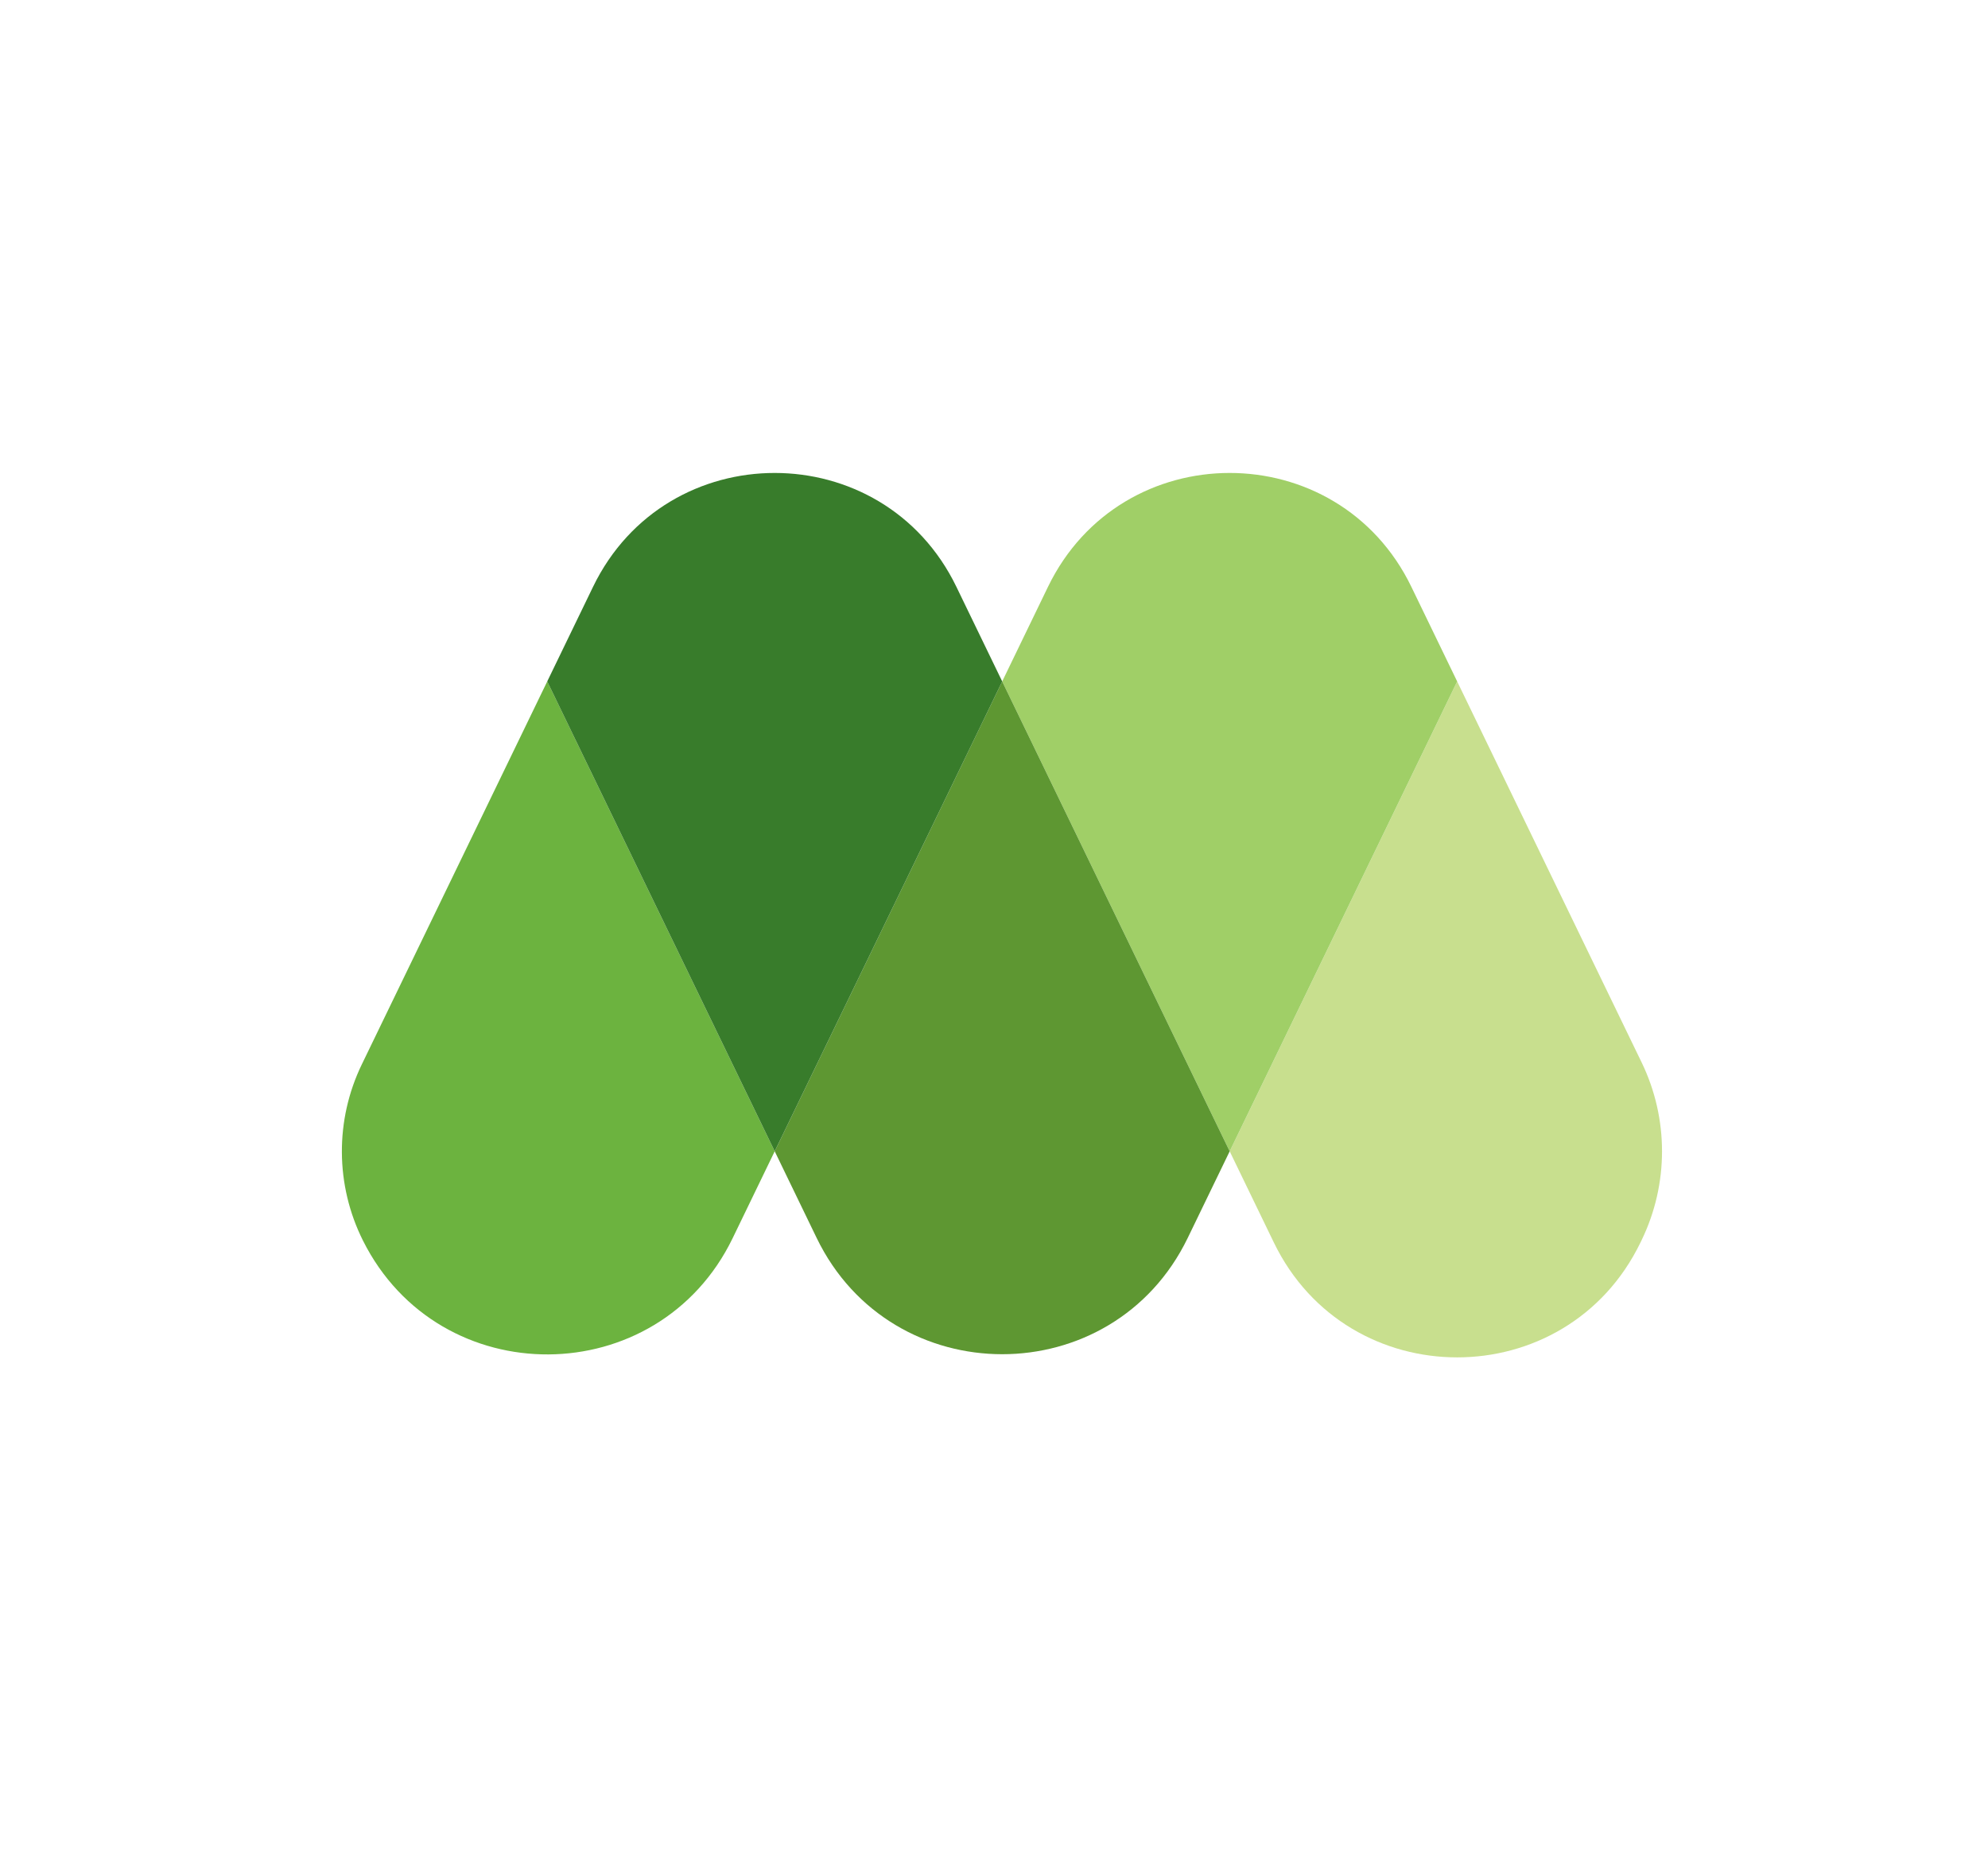 <?xml version="1.0" encoding="utf-8"?>
<!-- Generator: Adobe Illustrator 15.1.0, SVG Export Plug-In  -->
<!DOCTYPE svg PUBLIC "-//W3C//DTD SVG 1.1//EN" "http://www.w3.org/Graphics/SVG/1.1/DTD/svg11.dtd">
<svg version="1.1"
	 xmlns="http://www.w3.org/2000/svg" xmlns:xlink="http://www.w3.org/1999/xlink" xmlns:a="http://ns.adobe.com/AdobeSVGViewerExtensions/3.0/"
	 x="0px" y="0px" width="266px" height="251px" viewBox="-45.745 -63.278 266 251"
	 overflow="visible" enable-background="new -45.745 -63.278 266 251" xml:space="preserve">
<defs>
</defs>
<path fill="#C8DF8E" d="M173.914,78.875l-24.686-50.982l-30.438,62.865l5.904,12.193c9.928,20.508,39.141,20.506,49.068-0.002
	l0.15-0.312C177.546,95.133,177.546,86.381,173.914,78.875"/>
<path fill="#A0CF67" d="M143.101,15.239c-9.838-20.318-38.783-20.318-48.623,0l-6.127,12.654l30.439,62.865l30.438-62.865
	L143.101,15.239z"/>
<path fill="#6CB33F" d="M2.667,79.129c-3.609,7.453-3.553,16.16,0.15,23.568c10.232,20.463,39.498,20.275,49.469-0.316l5.627-11.623
	L27.476,27.893L2.667,79.129z"/>
<path fill="#5E9732" d="M57.914,90.758l5.609,11.588c10.049,20.75,39.609,20.75,49.656,0l5.611-11.588L88.351,27.893L57.914,90.758z
	"/>
<path fill="#387C2B" d="M82.226,15.239c-9.84-20.318-38.785-20.318-48.623,0l-6.127,12.654l30.438,62.865l30.439-62.865
	L82.226,15.239z"/>
</svg>
